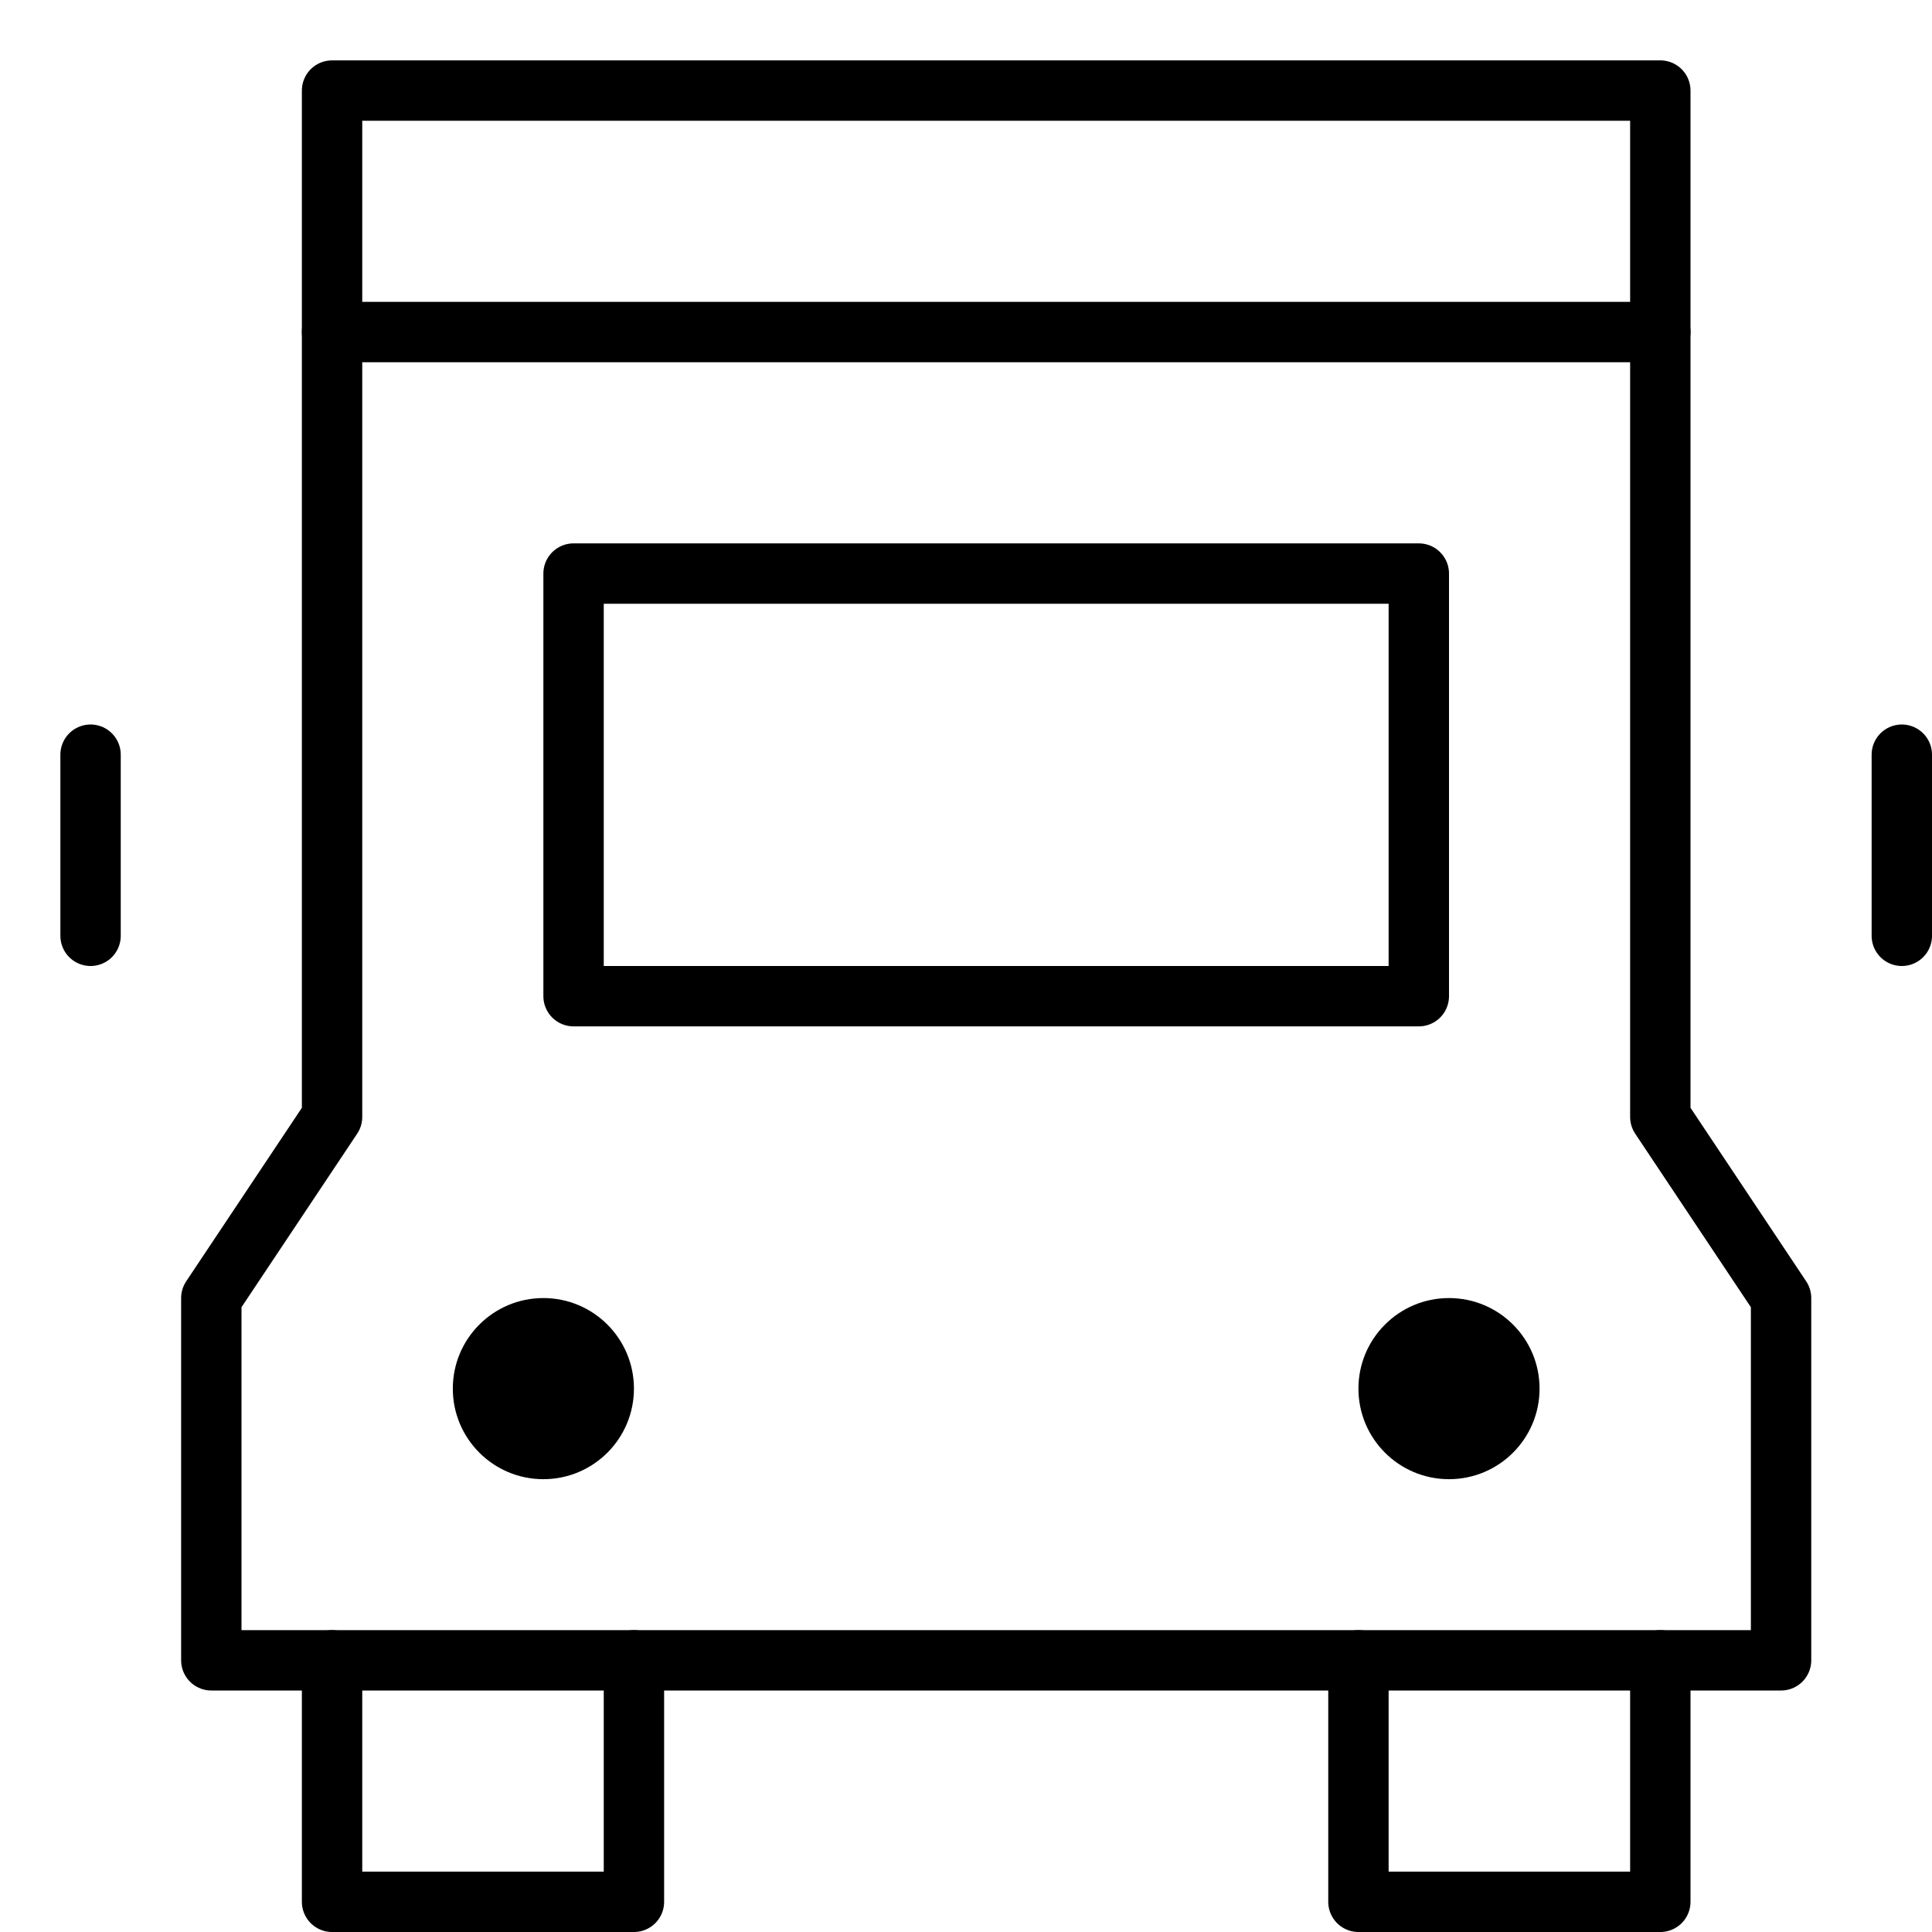 <svg xmlns="http://www.w3.org/2000/svg" viewBox="0 0 32 32"><title>truck front</title><g stroke-linecap="round" stroke-width="1" fill="none" stroke="#000000" stroke-linejoin="round" class="nc-icon-wrapper" transform="translate(0.5 0.5)"><polyline stroke="#000000" points=" 10,27 10,31 5,31 5,27 "></polyline> <polyline stroke="#000000" points=" 27,27 27,31 22,31 22,27 "></polyline> <line x1="1" y1="12" x2="1" y2="15"></line> <line x1="31" y1="12" x2="31" y2="15"></line> <polygon points="27,18 27,1 5,1 5,18 3,21 3,27 29,27 29,21 "></polygon> <rect x="9" y="9" stroke="#000000" width="14" height="7"></rect> <circle cx="8.5" cy="22.5" r="1.5" stroke="none" fill="#000000"></circle> <circle cx="23.5" cy="22.5" r="1.5" stroke="none" fill="#000000"></circle> <line data-cap="butt" x1="5" y1="5" x2="27" y2="5"></line></g></svg>